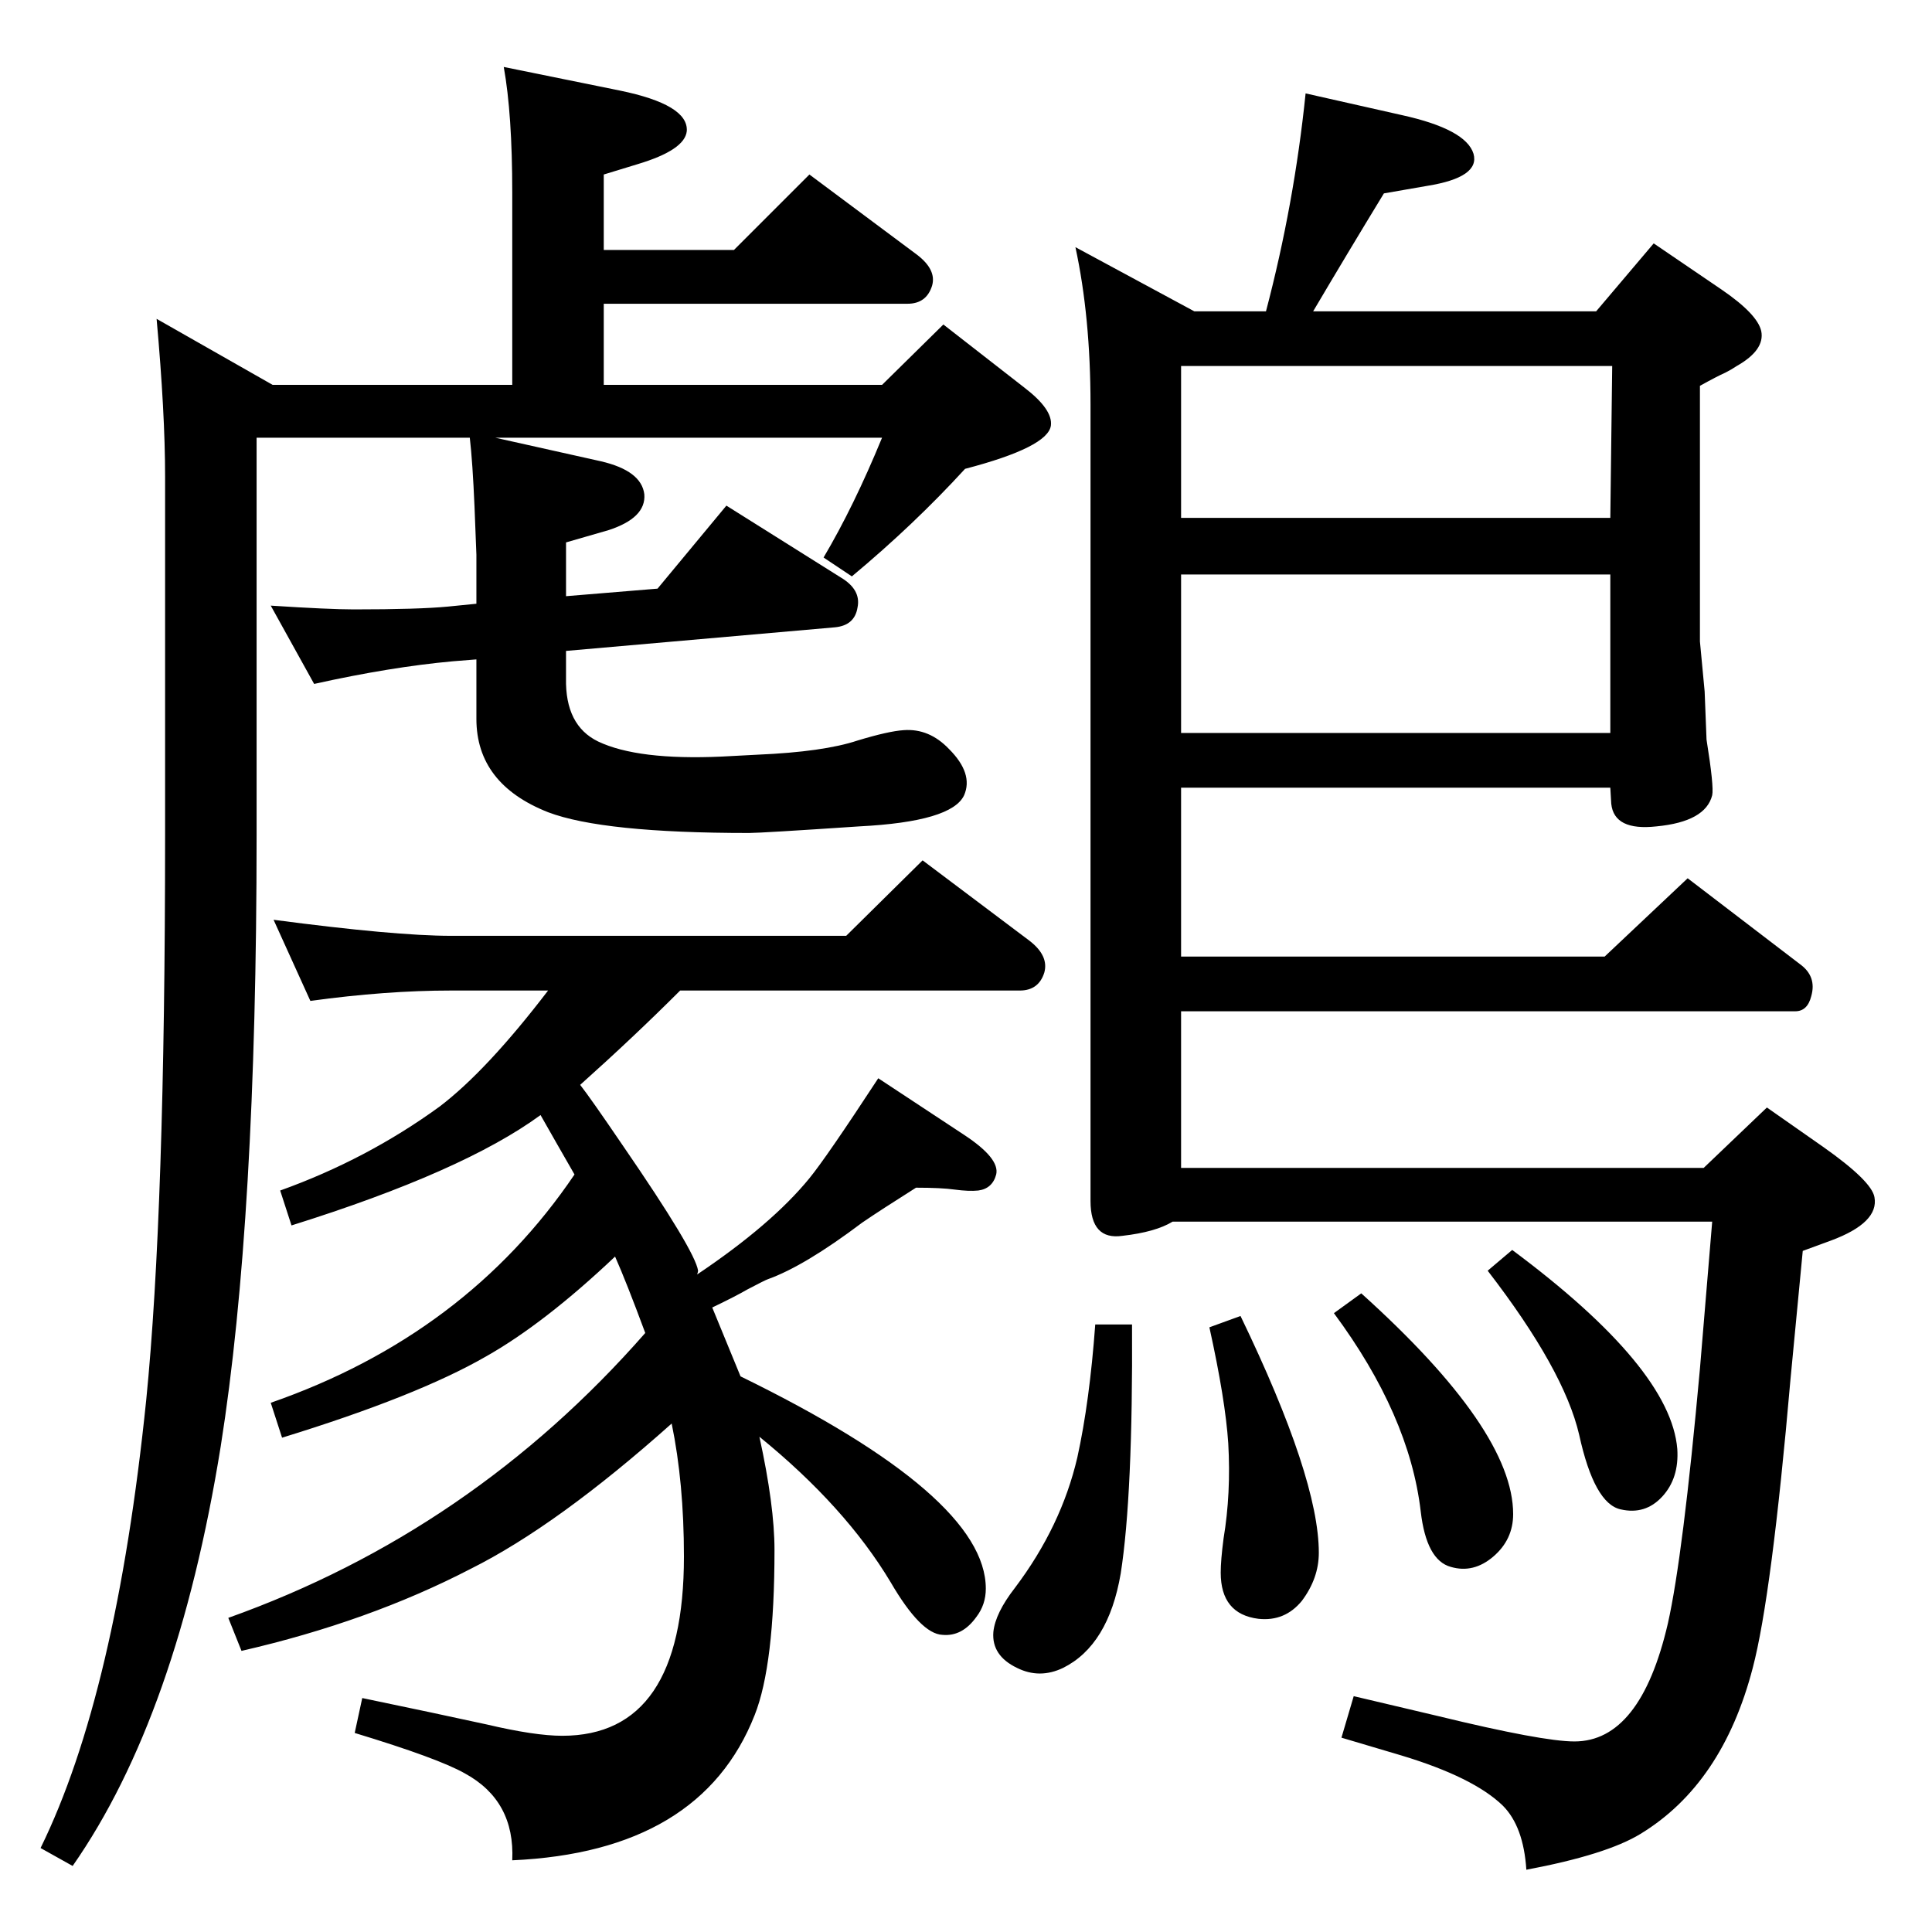 <?xml version="1.0" standalone="no"?>
<!DOCTYPE svg PUBLIC "-//W3C//DTD SVG 1.1//EN" "http://www.w3.org/Graphics/SVG/1.1/DTD/svg11.dtd" >
<svg xmlns="http://www.w3.org/2000/svg" xmlns:xlink="http://www.w3.org/1999/xlink" version="1.1" viewBox="0 0 2048 2048">
  <g transform="matrix(1 0 0 -1 0 2048)">
   <path fill="currentColor"
d="M785 589q260 -127 260 -225q0 -17 -10 -30q-15 -21 -36 -19q-23 1 -55 56q-48 80 -139 154q16 -73 16 -120q0 -122 -21 -175q-57 -145 -257 -154q3 63 -50 92q-28 16 -117 43l8 37q77 -16 132 -28q51 -12 80 -12q129 0 129 190q0 78 -13 141q-121 -108 -213 -154
q-108 -56 -243 -87l-14 35q258 92 442 302q-20 54 -32 81q-75 -71 -137 -106q-73 -42 -216 -86l-12 37q207 72 322 242q-19 33 -36 63q-82 -60 -264 -117l-12 37q92 33 169 89q50 38 115 123h-103q-69 0 -149 -11l-39 86q129 -17 188 -17h419l81 80l113 -85q21 -16 16 -34
q-6 -19 -26 -19h-360q-49 -49 -106 -100q11 -14 45 -64q77 -112 80 -133q0 -1 -1 -4q79 53 119 102q18 22 73 106l91 -60q38 -25 34 -42q-4 -15 -19 -17q-10 -1 -25 1q-14 2 -41 2q-38 -24 -57 -37q-61 -46 -100 -60q-3 -1 -22 -11q-12 -7 -37 -19q18 -44 30 -73zM1603 723
q168 -125 175 -211q2 -31 -16 -50.5t-44 -13.5q-28 6 -44 79q-16 69 -97 174zM1443 677q161 -145 161 -234q0 -27 -21 -45t-45 -11q-26 7 -32 59q-12 102 -92 210zM1315 653q83 -172 83 -251q0 -27 -18 -51q-18 -22 -46 -19q-40 5 -40 49q0 13 3 36q8 48 5 101
q-3 46 -20 123zM1161 644h39q1 -181 -12 -264q-13 -76 -61 -100q-25 -12 -49 0q-27 13 -25 38q2 20 23 47q49 65 66 138q13 59 19 141zM1692 1718l61 72l72 -49q38 -26 42 -44q4 -20 -26 -37q-6 -4 -12 -7q-9 -4 -27 -14v-271l5 -53l2 -51q8 -50 6 -59q-7 -28 -59 -33
q-45 -5 -48 24l-1 17h-455v-179h449l88 83l119 -91q18 -13 12 -34q-4 -16 -17 -16h-651v-166h554l67 64l60 -42q51 -36 54 -53q5 -27 -46 -46l-30 -11l-13 -136q-20 -230 -40 -306q-32 -123 -119 -176q-36 -22 -121 -38q-3 46 -25 68q-31 30 -107 53l-64 19l13 44l89 -21
q111 -27 145 -27q70 0 99 125q16 71 34 270l13 156h-572q-18 -11 -53 -15q-34 -5 -34 37v844q0 93 -16 167l126 -68h76q30 114 42 231l102 -23q68 -15 76 -41q7 -25 -49 -34l-46 -8q-39 -64 -75 -125h300zM1252 1271h455v168h-455v-168zM1709 1660h-457v-161h455zM600 1358
v-29q-1 -50 34 -67q42 -20 131 -16l38 2q70 3 106 15q33 10 49 11q27 2 48 -20q26 -26 16 -49q-13 -28 -111 -33q-104 -7 -117 -7q-155 0 -213 22q-76 30 -76 99v63l-25 -2q-66 -6 -147 -24l-46 83q62 -4 88 -4q69 0 100 3l30 3v52l-2 51q-2 47 -5 73h-226v-422
q0 -407 -38 -647q-46 -286 -157 -445l-34 19q80 163 112 475q20 200 20 598v381q0 67 -9 167l123 -70h254v204q0 83 -9 133l123 -25q73 -15 71 -43q-2 -20 -52 -35l-36 -11v-80h138l80 80l114 -85q21 -16 16 -33q-6 -19 -26 -19h-322v-86h295l65 64l86 -67q30 -23 28 -40
q-3 -23 -91 -46q-54 -59 -120 -114l-30 20q32 54 62 127h-410l112 -25q43 -10 46 -35q2 -25 -38 -38l-45 -13v-57l97 8l73 88l121 -76q22 -13 18 -32q-3 -19 -24 -21z" />
  </g>

</svg>
